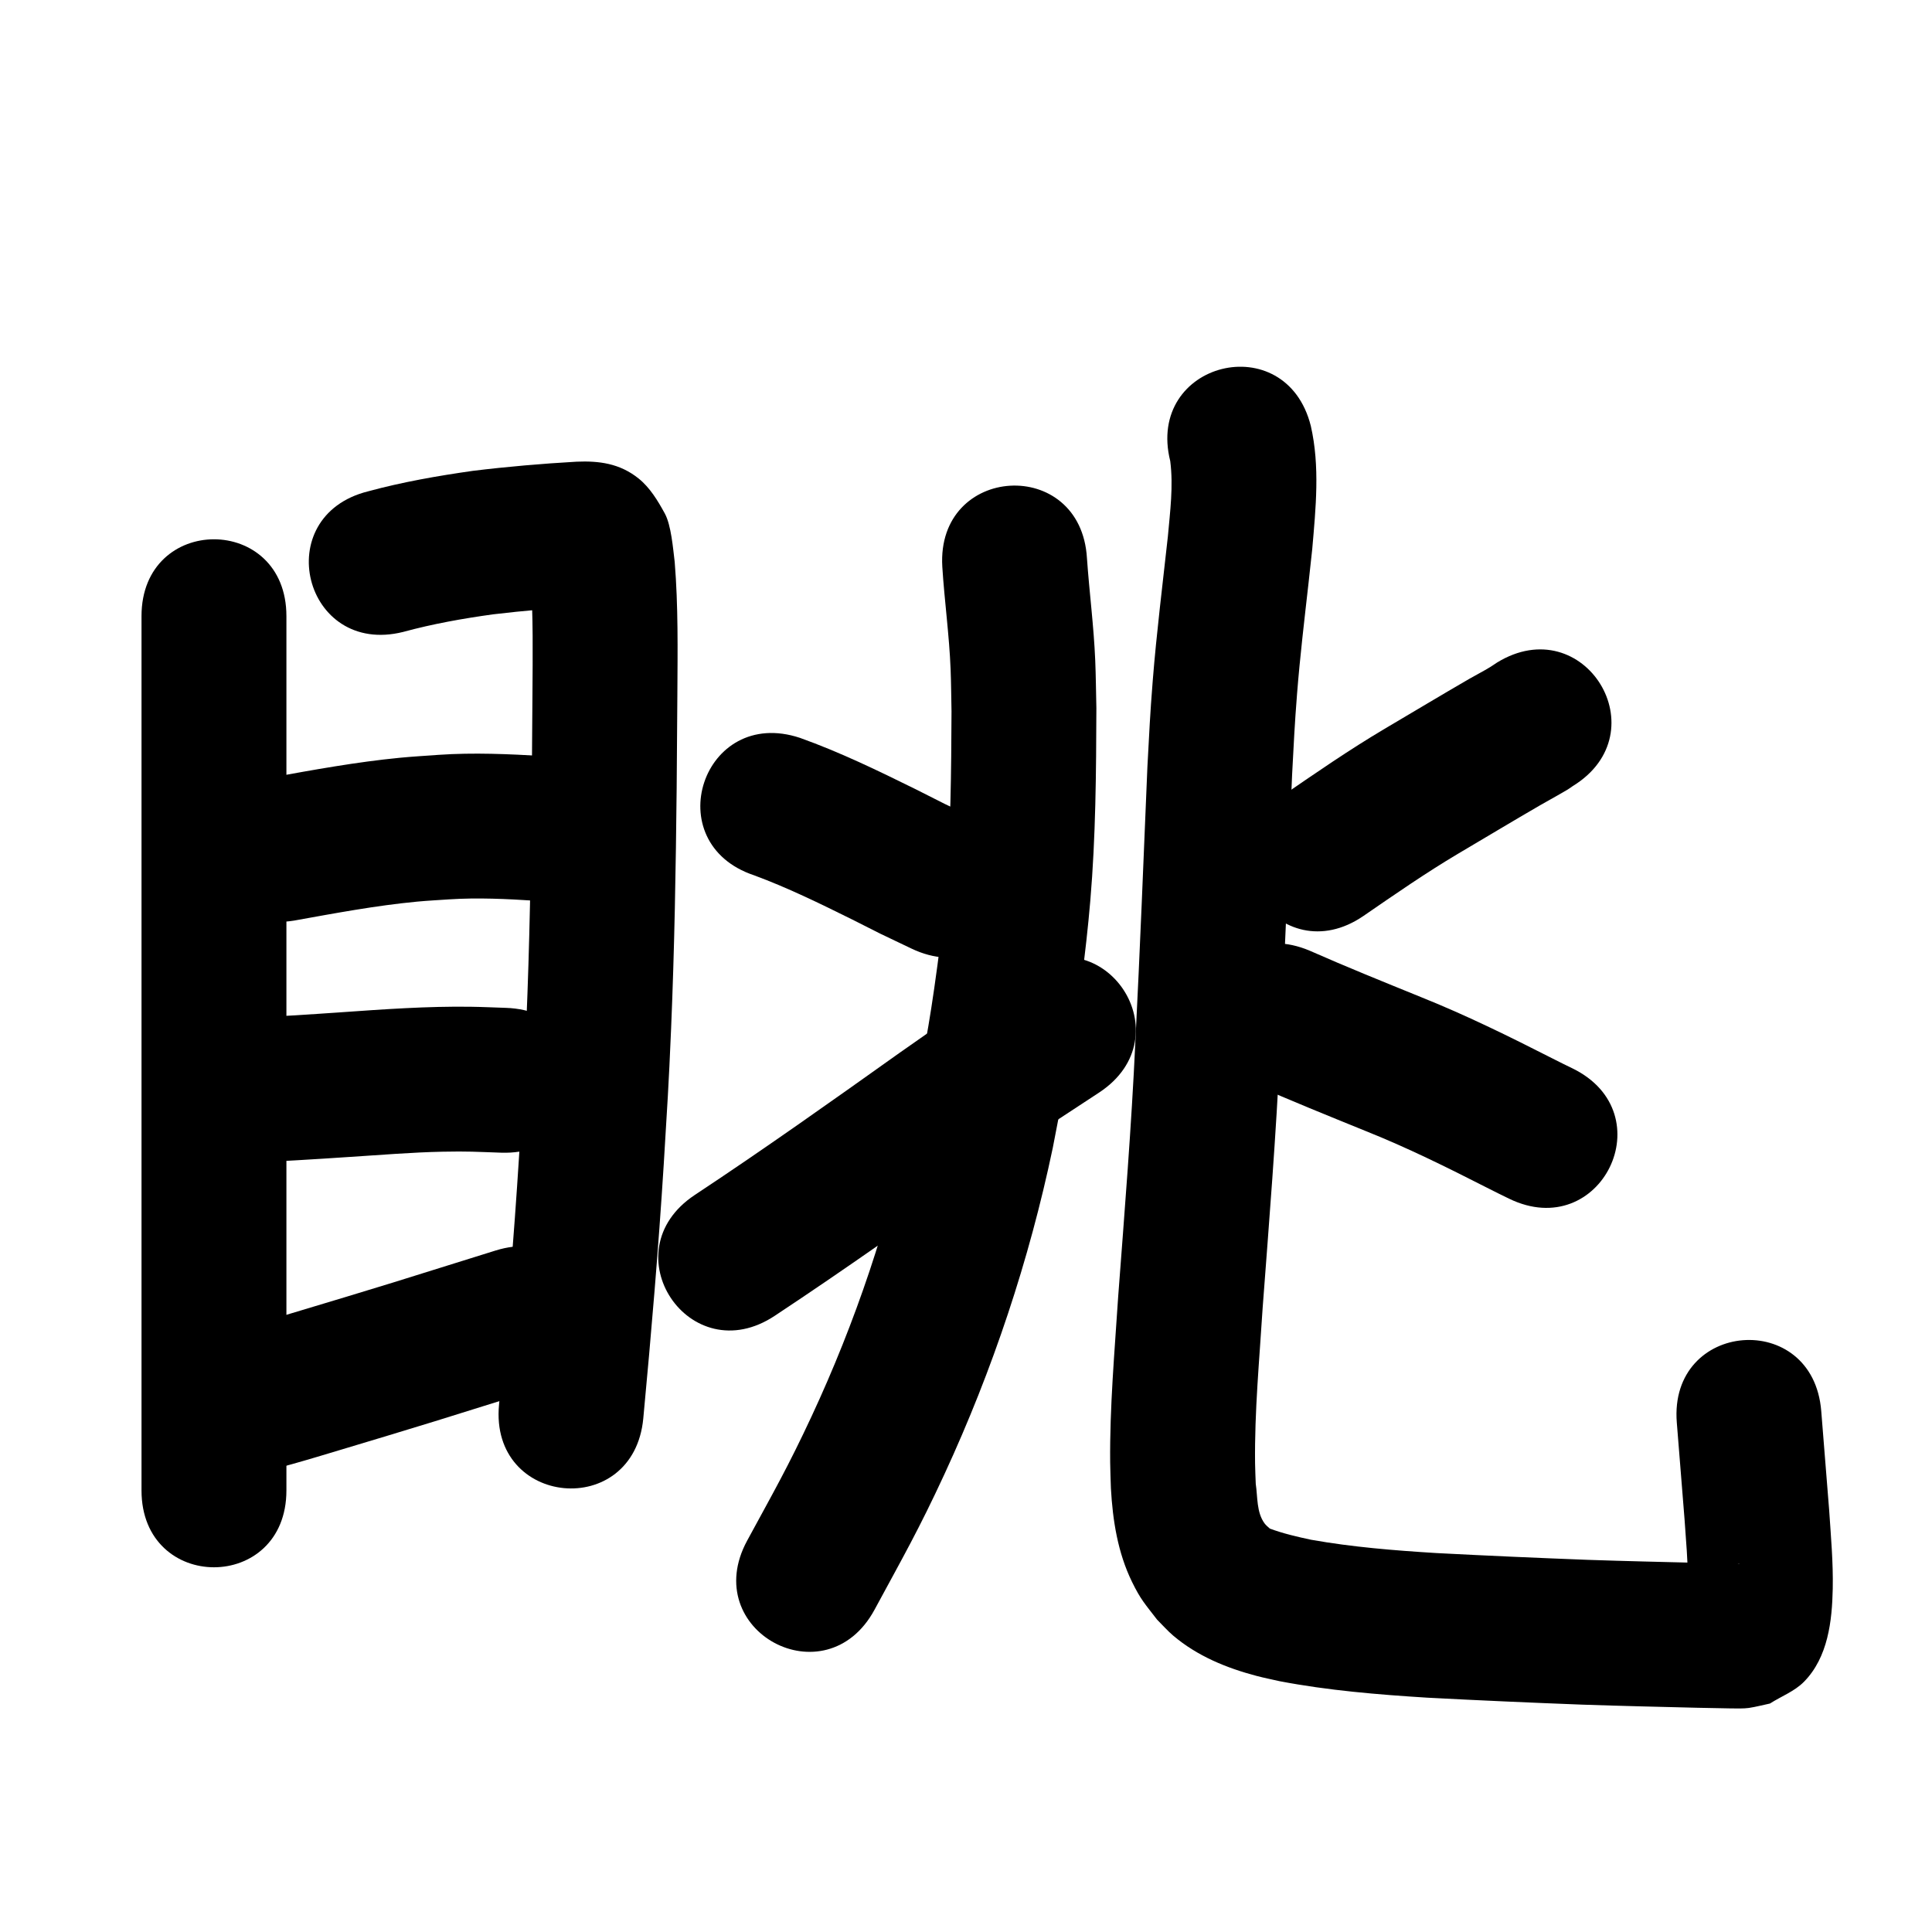 <?xml version="1.0" ?>
<svg xmlns="http://www.w3.org/2000/svg" viewBox="0 0 1000 1000">
<path d="m 73.247,318.909 c 0,29.731 0,59.463 0,89.194 0,76.183 0,152.367 0,228.55 0,44.932 0,89.864 0,134.796 0,53.033 75,53.033 75,0 v 0 c 0,-44.932 0,-89.864 0,-134.796 0,-76.183 0,-152.367 0,-228.55 0,-29.731 0,-59.463 0,-89.194 0,-53.033 -75,-53.033 -75,0 z"/>
<path d="m 208.68,327.088 c 15.271,-4.172 30.844,-6.929 46.508,-9.104 15.787,-1.872 31.631,-3.239 47.502,-4.134 6.213,-0.107 -0.721,0.016 -0.785,-0.002 -5.266,-1.557 -10.929,-2.52 -15.514,-5.542 -4.413,-2.909 -7.236,-7.712 -10.679,-11.723 -0.6,-0.699 -1.069,-3.225 -1.419,-2.373 -0.622,1.517 0.254,3.27 0.381,4.904 1.362,19.947 1.043,39.963 0.925,59.94 -0.019,3.285 -0.342,46.272 -0.357,48.283 -0.426,40.764 -1.105,81.532 -2.829,122.265 -1.271,30.021 -1.912,38.419 -3.721,68.458 -2.702,43.085 -6.351,86.098 -10.399,129.074 -4.97,52.8 69.7,59.828 74.67,7.028 v 0 c 4.122,-43.817 7.844,-87.672 10.594,-131.6 1.854,-30.866 2.506,-39.407 3.808,-70.263 1.748,-41.445 2.445,-82.926 2.876,-124.403 0.017,-2.244 0.339,-45.141 0.359,-48.525 0.133,-22.836 0.473,-45.723 -1.379,-68.507 -0.857,-6.894 -1.789,-19.005 -5.141,-25.123 -3.616,-6.601 -7.673,-13.356 -13.541,-18.069 -9.822,-7.888 -20.587,-9.182 -32.096,-8.704 -17.95,1.024 -35.871,2.564 -53.719,4.747 -18.24,2.6 -36.395,5.765 -54.195,10.6 -51.456,12.835 -33.304,85.606 18.152,72.77 z"/>
<path d="m 152.194,476.5 c 21.134,-3.792 42.291,-7.791 63.688,-9.815 5.535,-0.524 11.092,-0.787 16.638,-1.18 14.84,-0.959 29.669,-0.23 44.478,0.712 52.935,3.223 57.493,-71.638 4.558,-74.861 v 0 c -18.157,-1.066 -36.336,-1.9 -54.52,-0.65 -6.691,0.504 -13.395,0.863 -20.074,1.512 -22.415,2.177 -44.607,6.229 -66.747,10.245 -52.352,8.471 -40.373,82.508 11.979,74.037 z"/>
<path d="m 120.729,600.853 c 10.964,1.06 22.015,0.309 32.982,-0.307 9.448,-0.531 18.218,-1.13 27.688,-1.75 15.894,-1.001 31.774,-2.356 47.704,-2.68 13.112,-0.266 17.05,0.056 30.318,0.512 53.004,1.741 55.466,-73.219 2.462,-74.96 v 0 c -6.09,-0.192 -12.178,-0.491 -18.27,-0.576 -22.416,-0.311 -44.776,1.294 -67.12,2.863 -15.65,1.027 -31.331,2.339 -47.019,2.408 -52.671,-6.183 -61.415,68.306 -8.744,74.489 z"/>
<path d="m 124.225,764.397 c 18.062,-3.57 35.665,-9.05 53.278,-14.331 24.734,-7.417 22.245,-6.691 47.65,-14.439 35.451,-11.078 17.567,-5.494 53.654,-16.75 50.627,-15.791 28.295,-87.389 -22.332,-71.598 v 0 c -35.963,11.217 -18.23,5.68 -53.2,16.61 -27.331,8.335 -20.694,6.344 -47.258,14.32 -10.223,3.069 -21.079,6.425 -31.473,9.167 -5.222,1.377 -8.986,2.175 -13.946,3.269 -52.15,9.636 -38.523,83.387 13.627,73.752 z"/>
<path d="m 487.733,293.321 c 1.124,17.772 3.605,35.411 4.304,53.221 0.284,7.235 0.309,14.477 0.464,21.716 -0.151,31.213 -0.341,62.489 -3.037,93.614 -1.088,12.56 -2.554,25.088 -4.228,37.584 -4.655,34.742 -7.322,45.919 -13.989,80.608 -11.16,52.792 -28.378,104.088 -51.153,152.989 -12.226,26.251 -19.846,39.453 -33.38,64.403 -25.253,46.635 40.698,82.348 65.951,35.713 v 0 c 14.783,-27.343 22.88,-41.379 36.234,-70.269 24.942,-53.961 43.79,-110.536 56.009,-168.727 7.035,-36.845 9.999,-49.436 14.869,-86.435 1.816,-13.797 3.379,-27.632 4.559,-41.498 2.821,-33.146 3.038,-66.45 3.145,-99.688 -0.197,-8.24 -0.249,-16.485 -0.592,-24.72 -0.739,-17.711 -3.051,-35.262 -4.286,-52.926 -3.121,-52.941 -77.991,-48.527 -74.87,4.414 z"/>
<path d="m 390.409,453.092 c 17.34,6.409 33.934,14.554 50.484,22.737 19.841,10.025 9.54,4.953 30.925,15.172 47.862,22.841 80.164,-44.847 32.301,-67.688 v 0 c -20.075,-9.566 -10.07,-4.657 -30.016,-14.731 -19.638,-9.688 -39.374,-19.283 -60.025,-26.658 -50.323,-16.737 -73.992,54.431 -23.669,71.167 z"/>
<path d="m 401.096,681.002 c 36.61,-24.21 72.407,-49.604 108.156,-75.059 39.51,-27.576 19.621,-14.097 59.662,-40.446 44.29,-29.169 3.039,-91.806 -41.252,-62.636 v 0 c -41.909,27.622 -21.275,13.619 -61.915,41.989 -35.1,24.995 -70.241,49.937 -106.19,73.706 -44.157,29.372 -2.619,91.819 41.538,62.447 z"/>
<path d="m 774.82,342.961 c -1.179,0.777 -2.335,1.59 -3.538,2.33 -3.532,2.173 -7.248,4.032 -10.836,6.11 -14.641,8.483 -29.147,17.211 -43.723,25.806 -18.335,10.86 -35.864,22.979 -53.417,35.035 -43.707,30.036 -1.229,91.848 42.478,61.811 v 0 c 16.119,-11.084 32.202,-22.249 49.036,-32.242 14.156,-8.348 28.238,-16.838 42.458,-25.077 2.942,-1.704 5.94,-3.31 8.881,-5.014 5.975,-3.463 4.824,-2.699 7.904,-4.846 45.194,-27.749 5.95,-91.663 -39.244,-63.914 z"/>
<path d="m 648.692,561.155 c 19.274,8.51 38.819,16.387 58.332,24.327 21.395,8.543 42.036,18.779 62.545,29.23 8.029,4.034 4.213,2.146 11.441,5.678 47.658,23.264 80.558,-44.134 32.9,-67.399 v 0 c -6.338,-3.09 -2.903,-1.394 -10.296,-5.107 -22.399,-11.409 -44.966,-22.531 -68.325,-31.872 -19.212,-7.817 -38.455,-15.572 -57.43,-23.953 -48.858,-20.625 -78.026,48.471 -29.168,69.096 z"/>
<path d="m 605.719,238.709 c 1.662,12.911 -0.078,26.064 -1.228,38.942 -2.716,24.871 -5.848,49.695 -7.833,74.641 -1.433,18.003 -1.776,26.457 -2.761,44.594 -1.985,47.358 -3.823,94.719 -6.225,142.059 -2.02,44.137 -5.592,88.175 -8.91,132.226 -1.847,28.51 -4.403,57.059 -4.143,85.658 0.041,4.512 0.257,9.021 0.386,13.531 0.933,16.626 3.539,33.268 10.906,48.378 4.571,9.376 6.813,11.507 12.987,19.577 2.784,2.761 5.363,5.746 8.353,8.282 12.455,10.566 27.587,16.76 43.225,20.873 3.91,1.028 7.882,1.806 11.823,2.709 25.203,4.825 50.831,6.927 76.41,8.533 26.742,1.409 53.495,2.588 80.254,3.607 19.853,0.68 39.712,1.125 59.57,1.617 5.605,0.133 11.21,0.243 16.816,0.324 2.864,0.042 7.275,0.163 9.89,-0.233 3.662,-0.555 7.251,-1.519 10.876,-2.279 5.879,-3.761 12.745,-6.308 17.638,-11.284 12.447,-12.659 14.536,-31.512 14.868,-48.156 0.273,-13.657 -0.968,-27.342 -1.874,-40.943 -2.665,-33.343 -1.305,-16.339 -4.078,-51.01 -4.228,-52.864 -78.989,-46.886 -74.761,5.979 v 0 c 2.749,34.377 1.412,17.67 4.012,50.12 0.935,13.442 1.55,19.349 1.803,31.947 0.047,2.318 -0.349,4.652 -0.085,6.955 0.033,0.291 0.671,0.08 0.867,-0.138 11.934,-13.26 0.61,-5.049 19.997,-15.289 1.918,-0.246 3.831,-0.529 5.754,-0.737 0.048,-0.005 -0.027,0.122 -0.076,0.123 -1.216,0.025 -2.433,-0.029 -3.649,-0.047 -5.38,-0.077 -10.759,-0.183 -16.138,-0.31 -19.527,-0.484 -39.055,-0.921 -58.577,-1.586 -26.157,-0.996 -52.307,-2.149 -78.447,-3.517 -21.665,-1.336 -43.363,-3.078 -64.755,-6.882 -7.214,-1.535 -14.465,-3.214 -21.371,-5.786 -0.817,-0.735 -2.001,-1.727 -2.667,-2.618 -4.268,-5.71 -3.597,-13.888 -4.607,-20.501 -0.118,-3.557 -0.312,-7.112 -0.353,-10.671 -0.314,-26.908 2.258,-53.769 3.933,-80.595 3.364,-44.662 6.977,-89.311 9.025,-134.059 2.397,-47.254 4.245,-94.53 6.212,-141.804 0.907,-16.807 1.257,-25.318 2.572,-41.956 1.513,-19.163 3.796,-38.227 5.943,-57.324 0.654,-5.817 1.269,-11.639 1.903,-17.458 1.826,-21.151 4.052,-42.782 -0.734,-63.722 -12.889,-51.443 -85.641,-33.214 -72.751,18.228 z"/>
</svg>
